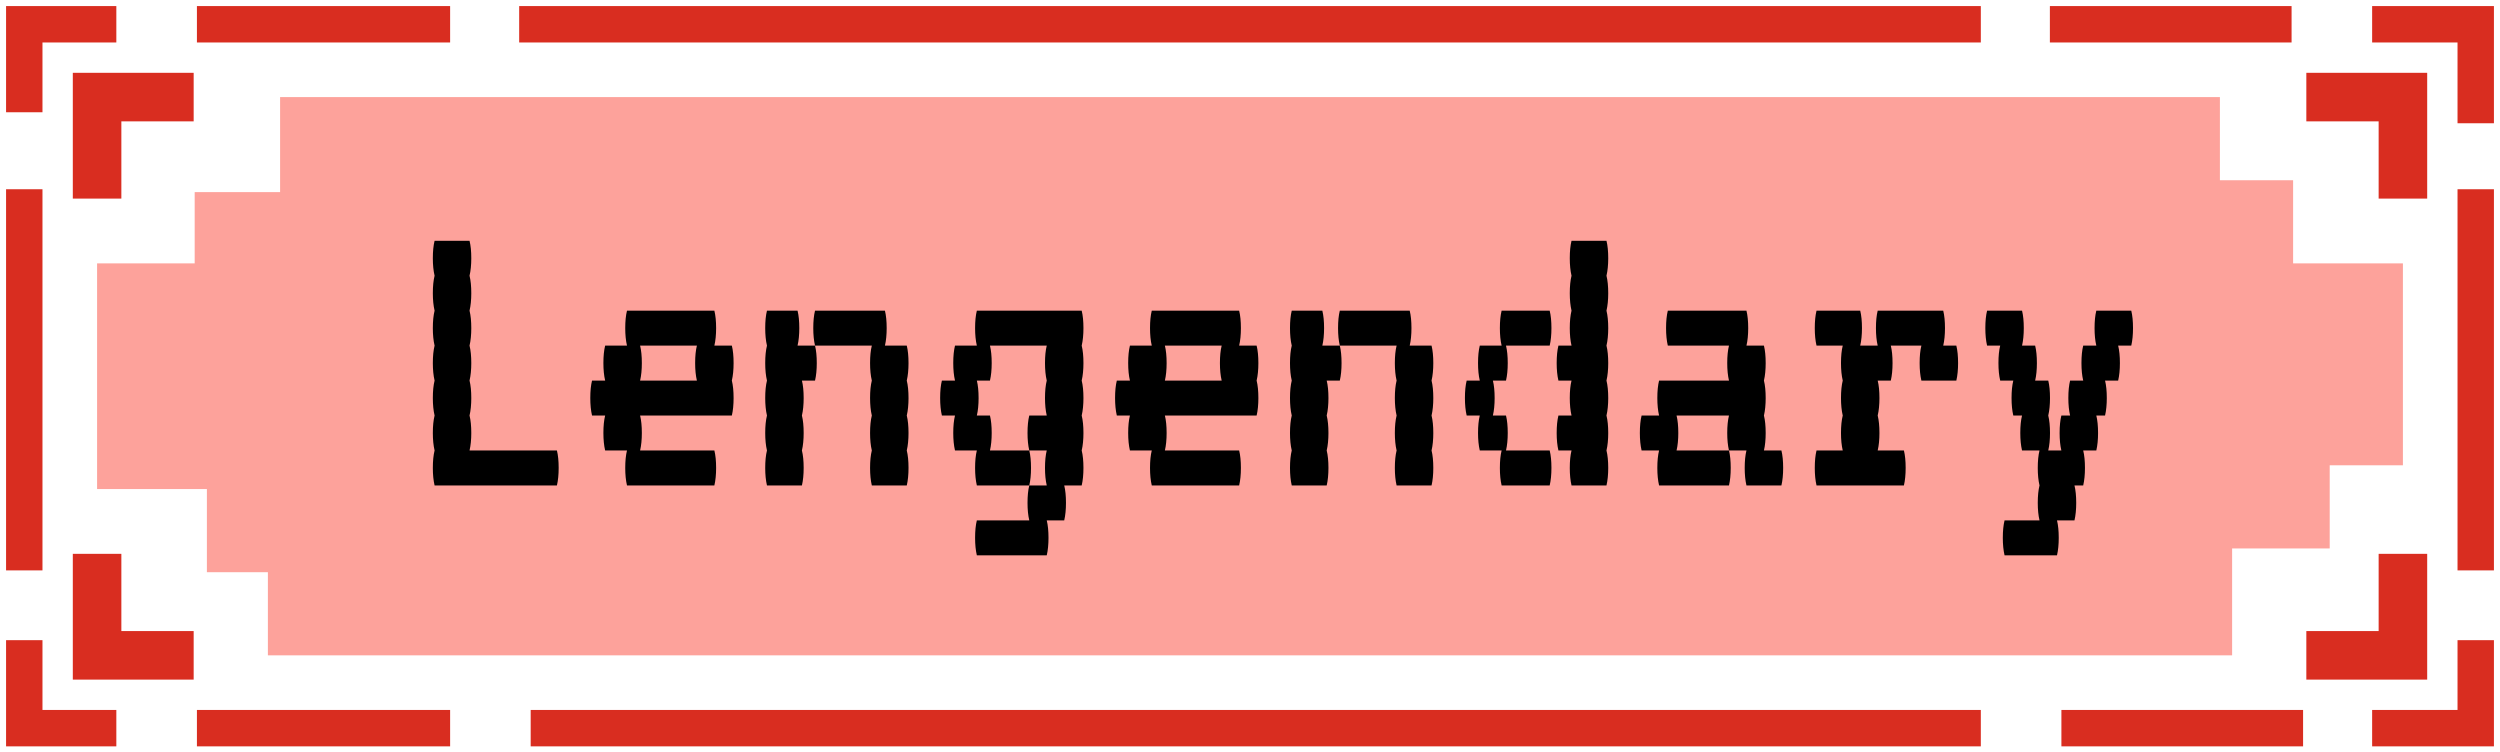 <svg width="103" height="31" viewBox="0 0 103 31" fill="none" xmlns="http://www.w3.org/2000/svg">
<path d="M1 4.625V1H4.793M8.113 1H18.545M21.39 1L81.61 1M1 7.797V23.5M1 26.375V30H4.793M8.113 30H18.545M21.864 30H81.61M84.93 30H94.887M97.732 30H102V26.375M102 23.5V7.797M102 5.078V1H97.732M94.413 1H84.455" stroke="#D92D20" stroke-width="1.5"/>
<path d="M7.979 4H4V8.182M95.021 4H99V8.182M99 22.818V27H95.021M7.979 27H4V22.818" stroke="#D92D20" stroke-width="2"/>
<path d="M11.54 7.915V4.489V4H91.46V7.426H94.476V10.851H99V19.17H95.984V22.596H91.963V27H11.037V23.575H8.524V20.149H4V10.851H8.021V7.915H11.54Z" fill="#FDA29B"/>
<path d="M22.945 18.56C22.993 18.752 23.017 18.992 23.017 19.28C23.017 19.556 22.993 19.796 22.945 20H17.905C17.857 19.796 17.833 19.556 17.833 19.28C17.833 18.992 17.857 18.752 17.905 18.56C17.857 18.356 17.833 18.116 17.833 17.84C17.833 17.552 17.857 17.312 17.905 17.12C17.857 16.916 17.833 16.676 17.833 16.4C17.833 16.112 17.857 15.872 17.905 15.68C17.857 15.476 17.833 15.236 17.833 14.96C17.833 14.672 17.857 14.432 17.905 14.24C17.857 14.036 17.833 13.796 17.833 13.52C17.833 13.232 17.857 12.992 17.905 12.8C17.857 12.596 17.833 12.356 17.833 12.08C17.833 11.792 17.857 11.552 17.905 11.36C17.857 11.156 17.833 10.916 17.833 10.64C17.833 10.352 17.857 10.112 17.905 9.92H19.345C19.393 10.112 19.417 10.352 19.417 10.64C19.417 10.916 19.393 11.156 19.345 11.36C19.393 11.552 19.417 11.792 19.417 12.08C19.417 12.356 19.393 12.596 19.345 12.8C19.393 12.992 19.417 13.232 19.417 13.52C19.417 13.796 19.393 14.036 19.345 14.24C19.393 14.432 19.417 14.672 19.417 14.96C19.417 15.236 19.393 15.476 19.345 15.68C19.393 15.872 19.417 16.112 19.417 16.4C19.417 16.676 19.393 16.916 19.345 17.12C19.393 17.312 19.417 17.552 19.417 17.84C19.417 18.116 19.393 18.356 19.345 18.56H22.945ZM30.224 14.96C30.224 15.236 30.2 15.476 30.152 15.68C30.2 15.872 30.224 16.112 30.224 16.4C30.224 16.676 30.2 16.916 30.152 17.12H26.372C26.42 17.312 26.444 17.552 26.444 17.84C26.444 18.116 26.42 18.356 26.372 18.56H29.432C29.48 18.752 29.504 18.992 29.504 19.28C29.504 19.556 29.48 19.796 29.432 20H25.832C25.784 19.796 25.76 19.556 25.76 19.28C25.76 18.992 25.784 18.752 25.832 18.56H24.932C24.884 18.356 24.86 18.116 24.86 17.84C24.86 17.552 24.884 17.312 24.932 17.12H24.392C24.344 16.916 24.32 16.676 24.32 16.4C24.32 16.112 24.344 15.872 24.392 15.68H24.932C24.884 15.476 24.86 15.236 24.86 14.96C24.86 14.672 24.884 14.432 24.932 14.24H25.832C25.784 14.036 25.76 13.796 25.76 13.52C25.76 13.232 25.784 12.992 25.832 12.8H29.432C29.48 12.992 29.504 13.232 29.504 13.52C29.504 13.796 29.48 14.036 29.432 14.24H30.152C30.2 14.432 30.224 14.672 30.224 14.96ZM28.712 15.68C28.664 15.476 28.64 15.236 28.64 14.96C28.64 14.672 28.664 14.432 28.712 14.24H26.372C26.42 14.432 26.444 14.672 26.444 14.96C26.444 15.236 26.42 15.476 26.372 15.68H28.712ZM32.931 13.52C32.931 13.796 32.907 14.036 32.859 14.24H33.579C33.627 14.432 33.651 14.672 33.651 14.96C33.651 15.236 33.627 15.476 33.579 15.68H33.039C33.087 15.872 33.111 16.112 33.111 16.4C33.111 16.676 33.087 16.916 33.039 17.12C33.087 17.312 33.111 17.552 33.111 17.84C33.111 18.116 33.087 18.356 33.039 18.56C33.087 18.752 33.111 18.992 33.111 19.28C33.111 19.556 33.087 19.796 33.039 20H31.599C31.551 19.796 31.527 19.556 31.527 19.28C31.527 18.992 31.551 18.752 31.599 18.56C31.551 18.356 31.527 18.116 31.527 17.84C31.527 17.552 31.551 17.312 31.599 17.12C31.551 16.916 31.527 16.676 31.527 16.4C31.527 16.112 31.551 15.872 31.599 15.68C31.551 15.476 31.527 15.236 31.527 14.96C31.527 14.672 31.551 14.432 31.599 14.24C31.551 14.036 31.527 13.796 31.527 13.52C31.527 13.232 31.551 12.992 31.599 12.8H32.859C32.907 12.992 32.931 13.232 32.931 13.52ZM37.359 15.68C37.407 15.872 37.431 16.112 37.431 16.4C37.431 16.676 37.407 16.916 37.359 17.12C37.407 17.312 37.431 17.552 37.431 17.84C37.431 18.116 37.407 18.356 37.359 18.56C37.407 18.752 37.431 18.992 37.431 19.28C37.431 19.556 37.407 19.796 37.359 20H35.919C35.871 19.796 35.847 19.556 35.847 19.28C35.847 18.992 35.871 18.752 35.919 18.56C35.871 18.356 35.847 18.116 35.847 17.84C35.847 17.552 35.871 17.312 35.919 17.12C35.871 16.916 35.847 16.676 35.847 16.4C35.847 16.112 35.871 15.872 35.919 15.68C35.871 15.476 35.847 15.236 35.847 14.96C35.847 14.672 35.871 14.432 35.919 14.24H33.579C33.531 14.036 33.507 13.796 33.507 13.52C33.507 13.232 33.531 12.992 33.579 12.8H36.459C36.507 12.992 36.531 13.232 36.531 13.52C36.531 13.796 36.507 14.036 36.459 14.24H37.359C37.407 14.432 37.431 14.672 37.431 14.96C37.431 15.236 37.407 15.476 37.359 15.68ZM44.566 14.24C44.614 14.432 44.638 14.672 44.638 14.96C44.638 15.236 44.614 15.476 44.566 15.68C44.614 15.872 44.638 16.112 44.638 16.4C44.638 16.676 44.614 16.916 44.566 17.12C44.614 17.312 44.638 17.552 44.638 17.84C44.638 18.116 44.614 18.356 44.566 18.56C44.614 18.752 44.638 18.992 44.638 19.28C44.638 19.556 44.614 19.796 44.566 20H43.846C43.894 20.192 43.918 20.432 43.918 20.72C43.918 20.996 43.894 21.236 43.846 21.44H43.126C43.174 21.632 43.198 21.872 43.198 22.16C43.198 22.436 43.174 22.676 43.126 22.88H40.246C40.198 22.676 40.174 22.436 40.174 22.16C40.174 21.872 40.198 21.632 40.246 21.44H42.406C42.358 21.236 42.334 20.996 42.334 20.72C42.334 20.432 42.358 20.192 42.406 20H43.126C43.078 19.796 43.054 19.556 43.054 19.28C43.054 18.992 43.078 18.752 43.126 18.56H42.406C42.358 18.356 42.334 18.116 42.334 17.84C42.334 17.552 42.358 17.312 42.406 17.12H43.126C43.078 16.916 43.054 16.676 43.054 16.4C43.054 16.112 43.078 15.872 43.126 15.68C43.078 15.476 43.054 15.236 43.054 14.96C43.054 14.672 43.078 14.432 43.126 14.24H40.786C40.834 14.432 40.858 14.672 40.858 14.96C40.858 15.236 40.834 15.476 40.786 15.68H40.246C40.294 15.872 40.318 16.112 40.318 16.4C40.318 16.676 40.294 16.916 40.246 17.12H40.786C40.834 17.312 40.858 17.552 40.858 17.84C40.858 18.116 40.834 18.356 40.786 18.56H42.406C42.454 18.752 42.478 18.992 42.478 19.28C42.478 19.556 42.454 19.796 42.406 20H40.246C40.198 19.796 40.174 19.556 40.174 19.28C40.174 18.992 40.198 18.752 40.246 18.56H39.346C39.298 18.356 39.274 18.116 39.274 17.84C39.274 17.552 39.298 17.312 39.346 17.12H38.806C38.758 16.916 38.734 16.676 38.734 16.4C38.734 16.112 38.758 15.872 38.806 15.68H39.346C39.298 15.476 39.274 15.236 39.274 14.96C39.274 14.672 39.298 14.432 39.346 14.24H40.246C40.198 14.036 40.174 13.796 40.174 13.52C40.174 13.232 40.198 12.992 40.246 12.8H44.566C44.614 12.992 44.638 13.232 44.638 13.52C44.638 13.796 44.614 14.036 44.566 14.24ZM51.845 14.96C51.845 15.236 51.821 15.476 51.773 15.68C51.821 15.872 51.845 16.112 51.845 16.4C51.845 16.676 51.821 16.916 51.773 17.12H47.993C48.041 17.312 48.065 17.552 48.065 17.84C48.065 18.116 48.041 18.356 47.993 18.56H51.053C51.101 18.752 51.125 18.992 51.125 19.28C51.125 19.556 51.101 19.796 51.053 20H47.453C47.405 19.796 47.381 19.556 47.381 19.28C47.381 18.992 47.405 18.752 47.453 18.56H46.553C46.505 18.356 46.481 18.116 46.481 17.84C46.481 17.552 46.505 17.312 46.553 17.12H46.013C45.965 16.916 45.941 16.676 45.941 16.4C45.941 16.112 45.965 15.872 46.013 15.68H46.553C46.505 15.476 46.481 15.236 46.481 14.96C46.481 14.672 46.505 14.432 46.553 14.24H47.453C47.405 14.036 47.381 13.796 47.381 13.52C47.381 13.232 47.405 12.992 47.453 12.8H51.053C51.101 12.992 51.125 13.232 51.125 13.52C51.125 13.796 51.101 14.036 51.053 14.24H51.773C51.821 14.432 51.845 14.672 51.845 14.96ZM50.333 15.68C50.285 15.476 50.261 15.236 50.261 14.96C50.261 14.672 50.285 14.432 50.333 14.24H47.993C48.041 14.432 48.065 14.672 48.065 14.96C48.065 15.236 48.041 15.476 47.993 15.68H50.333ZM54.552 13.52C54.552 13.796 54.528 14.036 54.48 14.24H55.2C55.248 14.432 55.272 14.672 55.272 14.96C55.272 15.236 55.248 15.476 55.2 15.68H54.66C54.708 15.872 54.732 16.112 54.732 16.4C54.732 16.676 54.708 16.916 54.66 17.12C54.708 17.312 54.732 17.552 54.732 17.84C54.732 18.116 54.708 18.356 54.66 18.56C54.708 18.752 54.732 18.992 54.732 19.28C54.732 19.556 54.708 19.796 54.66 20H53.22C53.172 19.796 53.148 19.556 53.148 19.28C53.148 18.992 53.172 18.752 53.22 18.56C53.172 18.356 53.148 18.116 53.148 17.84C53.148 17.552 53.172 17.312 53.22 17.12C53.172 16.916 53.148 16.676 53.148 16.4C53.148 16.112 53.172 15.872 53.22 15.68C53.172 15.476 53.148 15.236 53.148 14.96C53.148 14.672 53.172 14.432 53.22 14.24C53.172 14.036 53.148 13.796 53.148 13.52C53.148 13.232 53.172 12.992 53.22 12.8H54.48C54.528 12.992 54.552 13.232 54.552 13.52ZM58.98 15.68C59.028 15.872 59.052 16.112 59.052 16.4C59.052 16.676 59.028 16.916 58.98 17.12C59.028 17.312 59.052 17.552 59.052 17.84C59.052 18.116 59.028 18.356 58.98 18.56C59.028 18.752 59.052 18.992 59.052 19.28C59.052 19.556 59.028 19.796 58.98 20H57.54C57.492 19.796 57.468 19.556 57.468 19.28C57.468 18.992 57.492 18.752 57.54 18.56C57.492 18.356 57.468 18.116 57.468 17.84C57.468 17.552 57.492 17.312 57.54 17.12C57.492 16.916 57.468 16.676 57.468 16.4C57.468 16.112 57.492 15.872 57.54 15.68C57.492 15.476 57.468 15.236 57.468 14.96C57.468 14.672 57.492 14.432 57.54 14.24H55.2C55.152 14.036 55.128 13.796 55.128 13.52C55.128 13.232 55.152 12.992 55.2 12.8H58.08C58.128 12.992 58.152 13.232 58.152 13.52C58.152 13.796 58.128 14.036 58.08 14.24H58.98C59.028 14.432 59.052 14.672 59.052 14.96C59.052 15.236 59.028 15.476 58.98 15.68ZM66.187 11.36C66.235 11.552 66.259 11.792 66.259 12.08C66.259 12.356 66.235 12.596 66.187 12.8C66.235 12.992 66.259 13.232 66.259 13.52C66.259 13.796 66.235 14.036 66.187 14.24C66.235 14.432 66.259 14.672 66.259 14.96C66.259 15.236 66.235 15.476 66.187 15.68C66.235 15.872 66.259 16.112 66.259 16.4C66.259 16.676 66.235 16.916 66.187 17.12C66.235 17.312 66.259 17.552 66.259 17.84C66.259 18.116 66.235 18.356 66.187 18.56C66.235 18.752 66.259 18.992 66.259 19.28C66.259 19.556 66.235 19.796 66.187 20H64.747C64.699 19.796 64.675 19.556 64.675 19.28C64.675 18.992 64.699 18.752 64.747 18.56H64.207C64.159 18.356 64.135 18.116 64.135 17.84C64.135 17.552 64.159 17.312 64.207 17.12H64.747C64.699 16.916 64.675 16.676 64.675 16.4C64.675 16.112 64.699 15.872 64.747 15.68H64.207C64.159 15.476 64.135 15.236 64.135 14.96C64.135 14.672 64.159 14.432 64.207 14.24H64.747C64.699 14.036 64.675 13.796 64.675 13.52C64.675 13.232 64.699 12.992 64.747 12.8C64.699 12.596 64.675 12.356 64.675 12.08C64.675 11.792 64.699 11.552 64.747 11.36C64.699 11.156 64.675 10.916 64.675 10.64C64.675 10.352 64.699 10.112 64.747 9.92H66.187C66.235 10.112 66.259 10.352 66.259 10.64C66.259 10.916 66.235 11.156 66.187 11.36ZM63.919 13.52C63.919 13.796 63.895 14.036 63.847 14.24H62.047C62.095 14.432 62.119 14.672 62.119 14.96C62.119 15.236 62.095 15.476 62.047 15.68H61.507C61.555 15.872 61.579 16.112 61.579 16.4C61.579 16.676 61.555 16.916 61.507 17.12H62.047C62.095 17.312 62.119 17.552 62.119 17.84C62.119 18.116 62.095 18.356 62.047 18.56H63.847C63.895 18.752 63.919 18.992 63.919 19.28C63.919 19.556 63.895 19.796 63.847 20H61.867C61.819 19.796 61.795 19.556 61.795 19.28C61.795 18.992 61.819 18.752 61.867 18.56H60.967C60.919 18.356 60.895 18.116 60.895 17.84C60.895 17.552 60.919 17.312 60.967 17.12H60.427C60.379 16.916 60.355 16.676 60.355 16.4C60.355 16.112 60.379 15.872 60.427 15.68H60.967C60.919 15.476 60.895 15.236 60.895 14.96C60.895 14.672 60.919 14.432 60.967 14.24H61.867C61.819 14.036 61.795 13.796 61.795 13.52C61.795 13.232 61.819 12.992 61.867 12.8H63.847C63.895 12.992 63.919 13.232 63.919 13.52ZM73.394 18.56C73.442 18.752 73.466 18.992 73.466 19.28C73.466 19.556 73.442 19.796 73.394 20H71.954C71.906 19.796 71.882 19.556 71.882 19.28C71.882 18.992 71.906 18.752 71.954 18.56H71.234C71.186 18.356 71.162 18.116 71.162 17.84C71.162 17.552 71.186 17.312 71.234 17.12H69.074C69.122 17.312 69.146 17.552 69.146 17.84C69.146 18.116 69.122 18.356 69.074 18.56H71.234C71.282 18.752 71.306 18.992 71.306 19.28C71.306 19.556 71.282 19.796 71.234 20H68.354C68.306 19.796 68.282 19.556 68.282 19.28C68.282 18.992 68.306 18.752 68.354 18.56H67.634C67.586 18.356 67.562 18.116 67.562 17.84C67.562 17.552 67.586 17.312 67.634 17.12H68.354C68.306 16.916 68.282 16.676 68.282 16.4C68.282 16.112 68.306 15.872 68.354 15.68H71.234C71.186 15.476 71.162 15.236 71.162 14.96C71.162 14.672 71.186 14.432 71.234 14.24H68.714C68.666 14.036 68.642 13.796 68.642 13.52C68.642 13.232 68.666 12.992 68.714 12.8H71.954C72.002 12.992 72.026 13.232 72.026 13.52C72.026 13.796 72.002 14.036 71.954 14.24H72.674C72.722 14.432 72.746 14.672 72.746 14.96C72.746 15.236 72.722 15.476 72.674 15.68C72.722 15.872 72.746 16.112 72.746 16.4C72.746 16.676 72.722 16.916 72.674 17.12C72.722 17.312 72.746 17.552 72.746 17.84C72.746 18.116 72.722 18.356 72.674 18.56H73.394ZM80.601 14.24C80.649 14.432 80.673 14.672 80.673 14.96C80.673 15.236 80.649 15.476 80.601 15.68H79.161C79.113 15.476 79.089 15.236 79.089 14.96C79.089 14.672 79.113 14.432 79.161 14.24H77.901C77.949 14.432 77.973 14.672 77.973 14.96C77.973 15.236 77.949 15.476 77.901 15.68H77.361C77.409 15.872 77.433 16.112 77.433 16.4C77.433 16.676 77.409 16.916 77.361 17.12C77.409 17.312 77.433 17.552 77.433 17.84C77.433 18.116 77.409 18.356 77.361 18.56H78.441C78.489 18.752 78.513 18.992 78.513 19.28C78.513 19.556 78.489 19.796 78.441 20H74.841C74.793 19.796 74.769 19.556 74.769 19.28C74.769 18.992 74.793 18.752 74.841 18.56H75.921C75.873 18.356 75.849 18.116 75.849 17.84C75.849 17.552 75.873 17.312 75.921 17.12C75.873 16.916 75.849 16.676 75.849 16.4C75.849 16.112 75.873 15.872 75.921 15.68C75.873 15.476 75.849 15.236 75.849 14.96C75.849 14.672 75.873 14.432 75.921 14.24H74.841C74.793 14.036 74.769 13.796 74.769 13.52C74.769 13.232 74.793 12.992 74.841 12.8H76.641C76.689 12.992 76.713 13.232 76.713 13.52C76.713 13.796 76.689 14.036 76.641 14.24H77.361C77.313 14.036 77.289 13.796 77.289 13.52C77.289 13.232 77.313 12.992 77.361 12.8H80.061C80.109 12.992 80.133 13.232 80.133 13.52C80.133 13.796 80.109 14.036 80.061 14.24H80.601ZM87.88 13.52C87.88 13.796 87.856 14.036 87.808 14.24H87.268C87.316 14.432 87.34 14.672 87.34 14.96C87.34 15.236 87.316 15.476 87.268 15.68H86.728C86.776 15.872 86.8 16.112 86.8 16.4C86.8 16.676 86.776 16.916 86.728 17.12H86.368C86.416 17.312 86.44 17.552 86.44 17.84C86.44 18.116 86.416 18.356 86.368 18.56H85.828C85.876 18.752 85.9 18.992 85.9 19.28C85.9 19.556 85.876 19.796 85.828 20H85.468C85.516 20.192 85.54 20.432 85.54 20.72C85.54 20.996 85.516 21.236 85.468 21.44H84.748C84.796 21.632 84.82 21.872 84.82 22.16C84.82 22.436 84.796 22.676 84.748 22.88H82.588C82.54 22.676 82.516 22.436 82.516 22.16C82.516 21.872 82.54 21.632 82.588 21.44H84.028C83.98 21.236 83.956 20.996 83.956 20.72C83.956 20.432 83.98 20.192 84.028 20C83.98 19.796 83.956 19.556 83.956 19.28C83.956 18.992 83.98 18.752 84.028 18.56H83.308C83.26 18.356 83.236 18.116 83.236 17.84C83.236 17.552 83.26 17.312 83.308 17.12H82.948C82.9 16.916 82.876 16.676 82.876 16.4C82.876 16.112 82.9 15.872 82.948 15.68H82.408C82.36 15.476 82.336 15.236 82.336 14.96C82.336 14.672 82.36 14.432 82.408 14.24H81.868C81.82 14.036 81.796 13.796 81.796 13.52C81.796 13.232 81.82 12.992 81.868 12.8H83.308C83.356 12.992 83.38 13.232 83.38 13.52C83.38 13.796 83.356 14.036 83.308 14.24H83.848C83.896 14.432 83.92 14.672 83.92 14.96C83.92 15.236 83.896 15.476 83.848 15.68H84.388C84.436 15.872 84.46 16.112 84.46 16.4C84.46 16.676 84.436 16.916 84.388 17.12C84.436 17.312 84.46 17.552 84.46 17.84C84.46 18.116 84.436 18.356 84.388 18.56H84.928C84.88 18.356 84.856 18.116 84.856 17.84C84.856 17.552 84.88 17.312 84.928 17.12H85.288C85.24 16.916 85.216 16.676 85.216 16.4C85.216 16.112 85.24 15.872 85.288 15.68H85.828C85.78 15.476 85.756 15.236 85.756 14.96C85.756 14.672 85.78 14.432 85.828 14.24H86.368C86.32 14.036 86.296 13.796 86.296 13.52C86.296 13.232 86.32 12.992 86.368 12.8H87.808C87.856 12.992 87.88 13.232 87.88 13.52Z" fill="black"/>
</svg>
